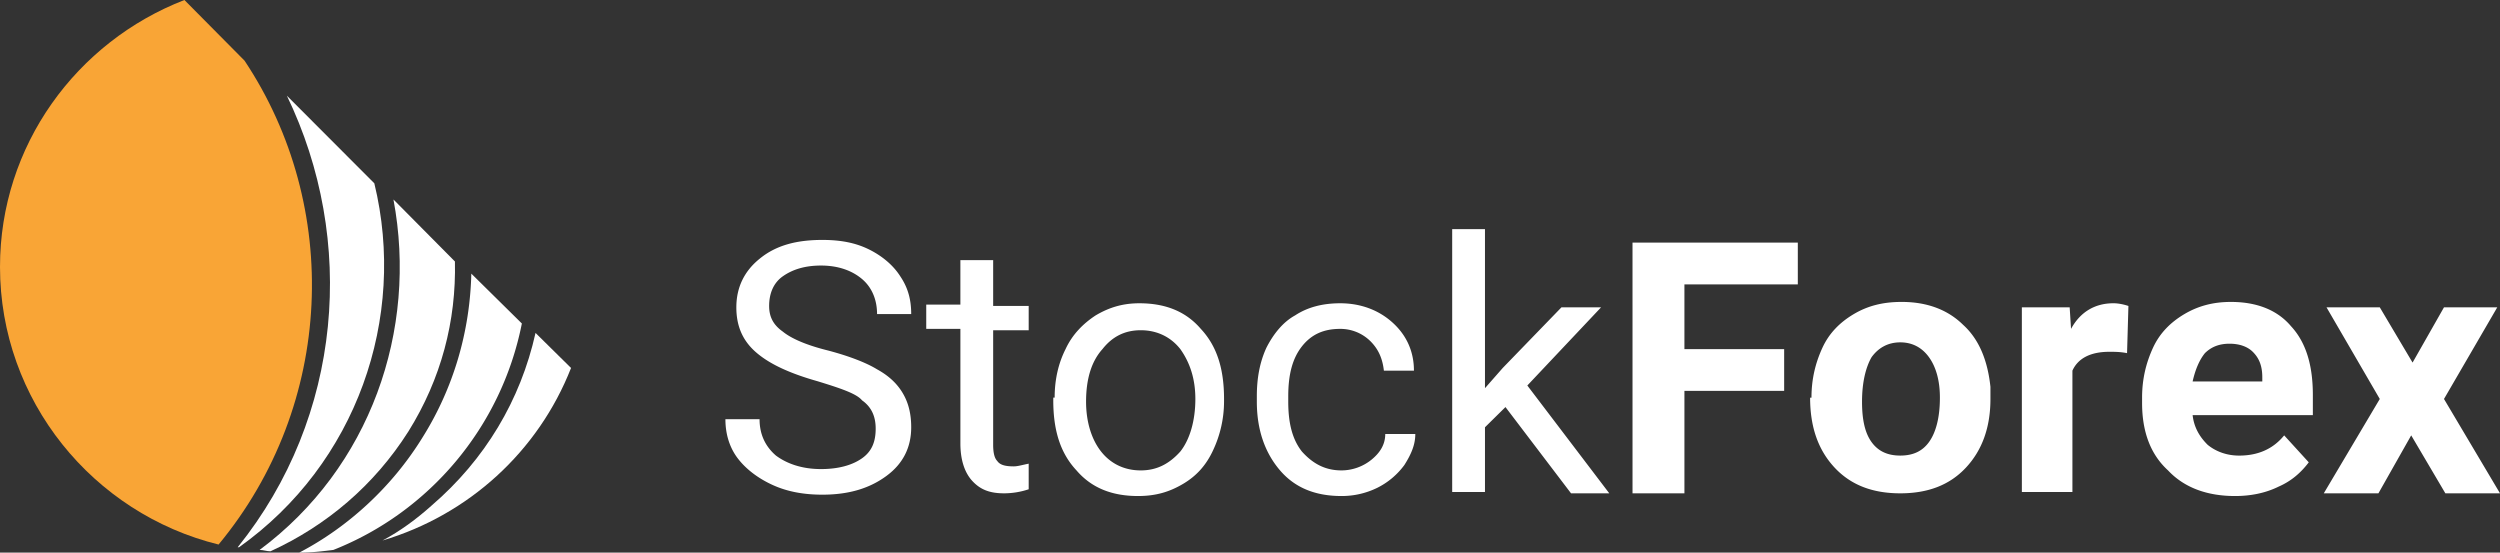 <svg width="190" height="42" viewBox="0 0 190 42" fill="none" xmlns="http://www.w3.org/2000/svg"><rect x="0" y="0" width="190" height="42" fill="#333333" stroke="none"/><g clip-path="url(#a)"><path d="M18.585 4.61L14.016 0C5.814 3.176 0 11.063 0 20.283c0 10.141 7.06 18.746 16.612 21.102 8.825-10.653 9.344-25.712 1.973-36.775z" fill="#F9A536"/><path d="M19.727 41.795c.311 0 .519.103.83.103 4.257-1.947 7.891-5.02 10.487-9.117 2.491-3.996 3.634-8.4 3.53-12.908l-4.672-4.712c1.868 9.937-1.765 20.385-10.175 26.634z" fill="#fff"/><path d="M18.066 41.59h.103c8.93-6.35 12.77-17.414 10.28-27.658l-6.646-6.659c5.295 10.961 4.257 24.38-3.737 34.317zM40.7 25.302c-1.143 5.122-3.842 9.63-7.891 13.113-1.142 1.024-2.388 1.946-3.738 2.663 6.541-1.946 11.836-6.761 14.328-13.112l-2.7-2.664z" fill="#fff"/><path d="M39.661 24.585l-3.841-3.79c-.104 4.405-1.35 8.707-3.738 12.498-2.284 3.688-5.607 6.76-9.344 8.707.934 0 1.765-.102 2.595-.205 7.268-2.868 12.77-9.322 14.328-17.21zm22.53 4.405c-2.18-.614-3.737-1.331-4.776-2.253-1.038-.922-1.453-2.05-1.453-3.38 0-1.537.623-2.767 1.765-3.689 1.246-1.024 2.803-1.434 4.776-1.434 1.35 0 2.492.205 3.53.717 1.038.512 1.869 1.23 2.388 2.049.623.922.83 1.844.83 2.868h-2.595c0-1.127-.416-2.048-1.142-2.663-.727-.615-1.765-1.024-3.115-1.024-1.246 0-2.18.307-2.907.819-.727.512-1.038 1.332-1.038 2.254 0 .82.311 1.434 1.038 1.946.623.512 1.765 1.024 3.426 1.434 1.557.41 2.907.922 3.738 1.434.934.512 1.557 1.127 1.972 1.844.416.717.623 1.537.623 2.561 0 1.537-.623 2.766-1.869 3.688-1.245.922-2.803 1.434-4.88 1.434-1.349 0-2.595-.205-3.737-.717s-2.077-1.23-2.7-2.049c-.622-.82-.934-1.844-.934-2.97h2.596c0 1.126.415 2.048 1.246 2.765.83.615 1.972 1.025 3.426 1.025 1.35 0 2.388-.307 3.115-.82.727-.512 1.038-1.229 1.038-2.253 0-.922-.312-1.64-1.038-2.152-.416-.512-1.661-.921-3.323-1.434zm13.289-9.117v3.38h2.7v1.845h-2.7v8.707c0 .614.105 1.024.312 1.23.208.307.623.409 1.246.409.312 0 .623-.102 1.142-.205v1.946a5.954 5.954 0 0 1-1.869.308c-1.142 0-1.868-.308-2.491-1.025-.52-.614-.83-1.536-.83-2.766v-8.707h-2.596v-1.844h2.595v-3.38h2.492v.102zm4.673 10.347c0-1.435.311-2.664.83-3.688.52-1.127 1.35-1.947 2.285-2.561 1.038-.615 2.076-.922 3.322-.922 1.973 0 3.53.614 4.672 1.946 1.246 1.332 1.765 3.073 1.765 5.327v.205a8.738 8.738 0 0 1-.83 3.688c-.52 1.127-1.246 1.946-2.284 2.56-1.039.615-2.077.923-3.427.923-1.972 0-3.53-.615-4.672-1.947-1.246-1.331-1.765-3.073-1.765-5.327v-.204h.104zm2.388.307c0 1.536.415 2.868 1.142 3.79.727.922 1.765 1.434 3.011 1.434 1.246 0 2.18-.512 3.01-1.434.728-.922 1.143-2.356 1.143-3.995 0-1.537-.415-2.766-1.142-3.79-.727-.922-1.765-1.434-3.011-1.434-1.246 0-2.18.512-2.907 1.434-.83.922-1.246 2.253-1.246 3.995zm19.415 5.224a3.65 3.65 0 0 0 2.284-.82c.623-.511 1.039-1.126 1.039-1.946h2.284c0 .82-.312 1.537-.831 2.357a5.702 5.702 0 0 1-2.076 1.74 6.126 6.126 0 0 1-2.7.616c-1.972 0-3.53-.615-4.672-1.947-1.142-1.331-1.765-3.073-1.765-5.224v-.41c0-1.332.208-2.56.727-3.688.52-1.024 1.246-1.946 2.18-2.458.935-.615 2.077-.922 3.426-.922 1.558 0 2.908.512 3.946 1.434 1.038.922 1.661 2.151 1.661 3.688h-2.284c-.104-.922-.415-1.64-1.038-2.254a3.245 3.245 0 0 0-2.285-.922c-1.245 0-2.18.41-2.907 1.332-.726.922-1.038 2.151-1.038 3.79v.41c0 1.639.312 2.868 1.038 3.79.831.922 1.765 1.434 3.011 1.434zm12.459-4.814l-1.557 1.536v4.917h-2.492V17.415h2.492v12.087l1.35-1.536 4.464-4.61h3.011l-5.606 5.942 6.229 8.195h-2.907l-4.984-6.556zm21.181-1.23h-7.58v7.786h-3.945V18.439h12.563v3.176h-8.618v4.917h7.58v3.175zm2.076.513c0-1.435.312-2.664.831-3.79.519-1.128 1.35-1.947 2.388-2.562 1.038-.614 2.18-.922 3.634-.922 1.972 0 3.53.615 4.672 1.742 1.246 1.127 1.869 2.766 2.076 4.712v.922c0 2.151-.623 3.893-1.869 5.224-1.245 1.332-2.907 1.947-4.983 1.947-2.077 0-3.738-.615-4.984-1.947-1.246-1.331-1.869-3.073-1.869-5.326h.104zm3.842.307c0 1.331.207 2.356.726 3.073.52.717 1.246 1.024 2.181 1.024.934 0 1.661-.307 2.18-1.024.519-.717.831-1.844.831-3.38 0-1.332-.312-2.357-.831-3.074-.519-.717-1.246-1.127-2.18-1.127-.935 0-1.661.41-2.181 1.127-.415.717-.726 1.844-.726 3.38zm20.142-3.688c-.519-.102-.935-.102-1.35-.102-1.453 0-2.388.512-2.803 1.434v9.22h-3.842V23.355h3.634l.104 1.64c.727-1.333 1.869-1.947 3.219-1.947.415 0 .83.102 1.142.205l-.104 3.585zm8.202 10.859c-2.077 0-3.842-.615-5.087-1.947-1.35-1.229-1.973-2.97-1.973-5.122v-.41c0-1.434.311-2.663.83-3.79.52-1.127 1.35-1.946 2.388-2.56 1.039-.615 2.181-.923 3.53-.923 1.973 0 3.531.615 4.569 1.844 1.142 1.23 1.661 2.971 1.661 5.225v1.536h-9.137c.104.922.52 1.64 1.142 2.254.623.512 1.454.82 2.388.82 1.454 0 2.596-.513 3.427-1.537l1.869 2.049c-.623.82-1.35 1.434-2.285 1.843-1.038.513-2.18.718-3.322.718zm-.415-11.576c-.727 0-1.35.205-1.869.717-.415.512-.727 1.23-.935 2.151h5.295v-.307c0-.82-.207-1.434-.726-1.946-.416-.41-1.039-.615-1.765-.615zm13.912 1.434l2.388-4.2h4.049l-4.049 6.966 4.257 7.17h-4.153l-2.596-4.404-2.491 4.405h-4.153l4.256-7.171-4.049-6.966h4.049l2.492 4.2z" fill="#fff"/></g><defs><clipPath id="a"><path fill="#fff" d="M0 0h190v42H0z"/></clipPath></defs></svg>